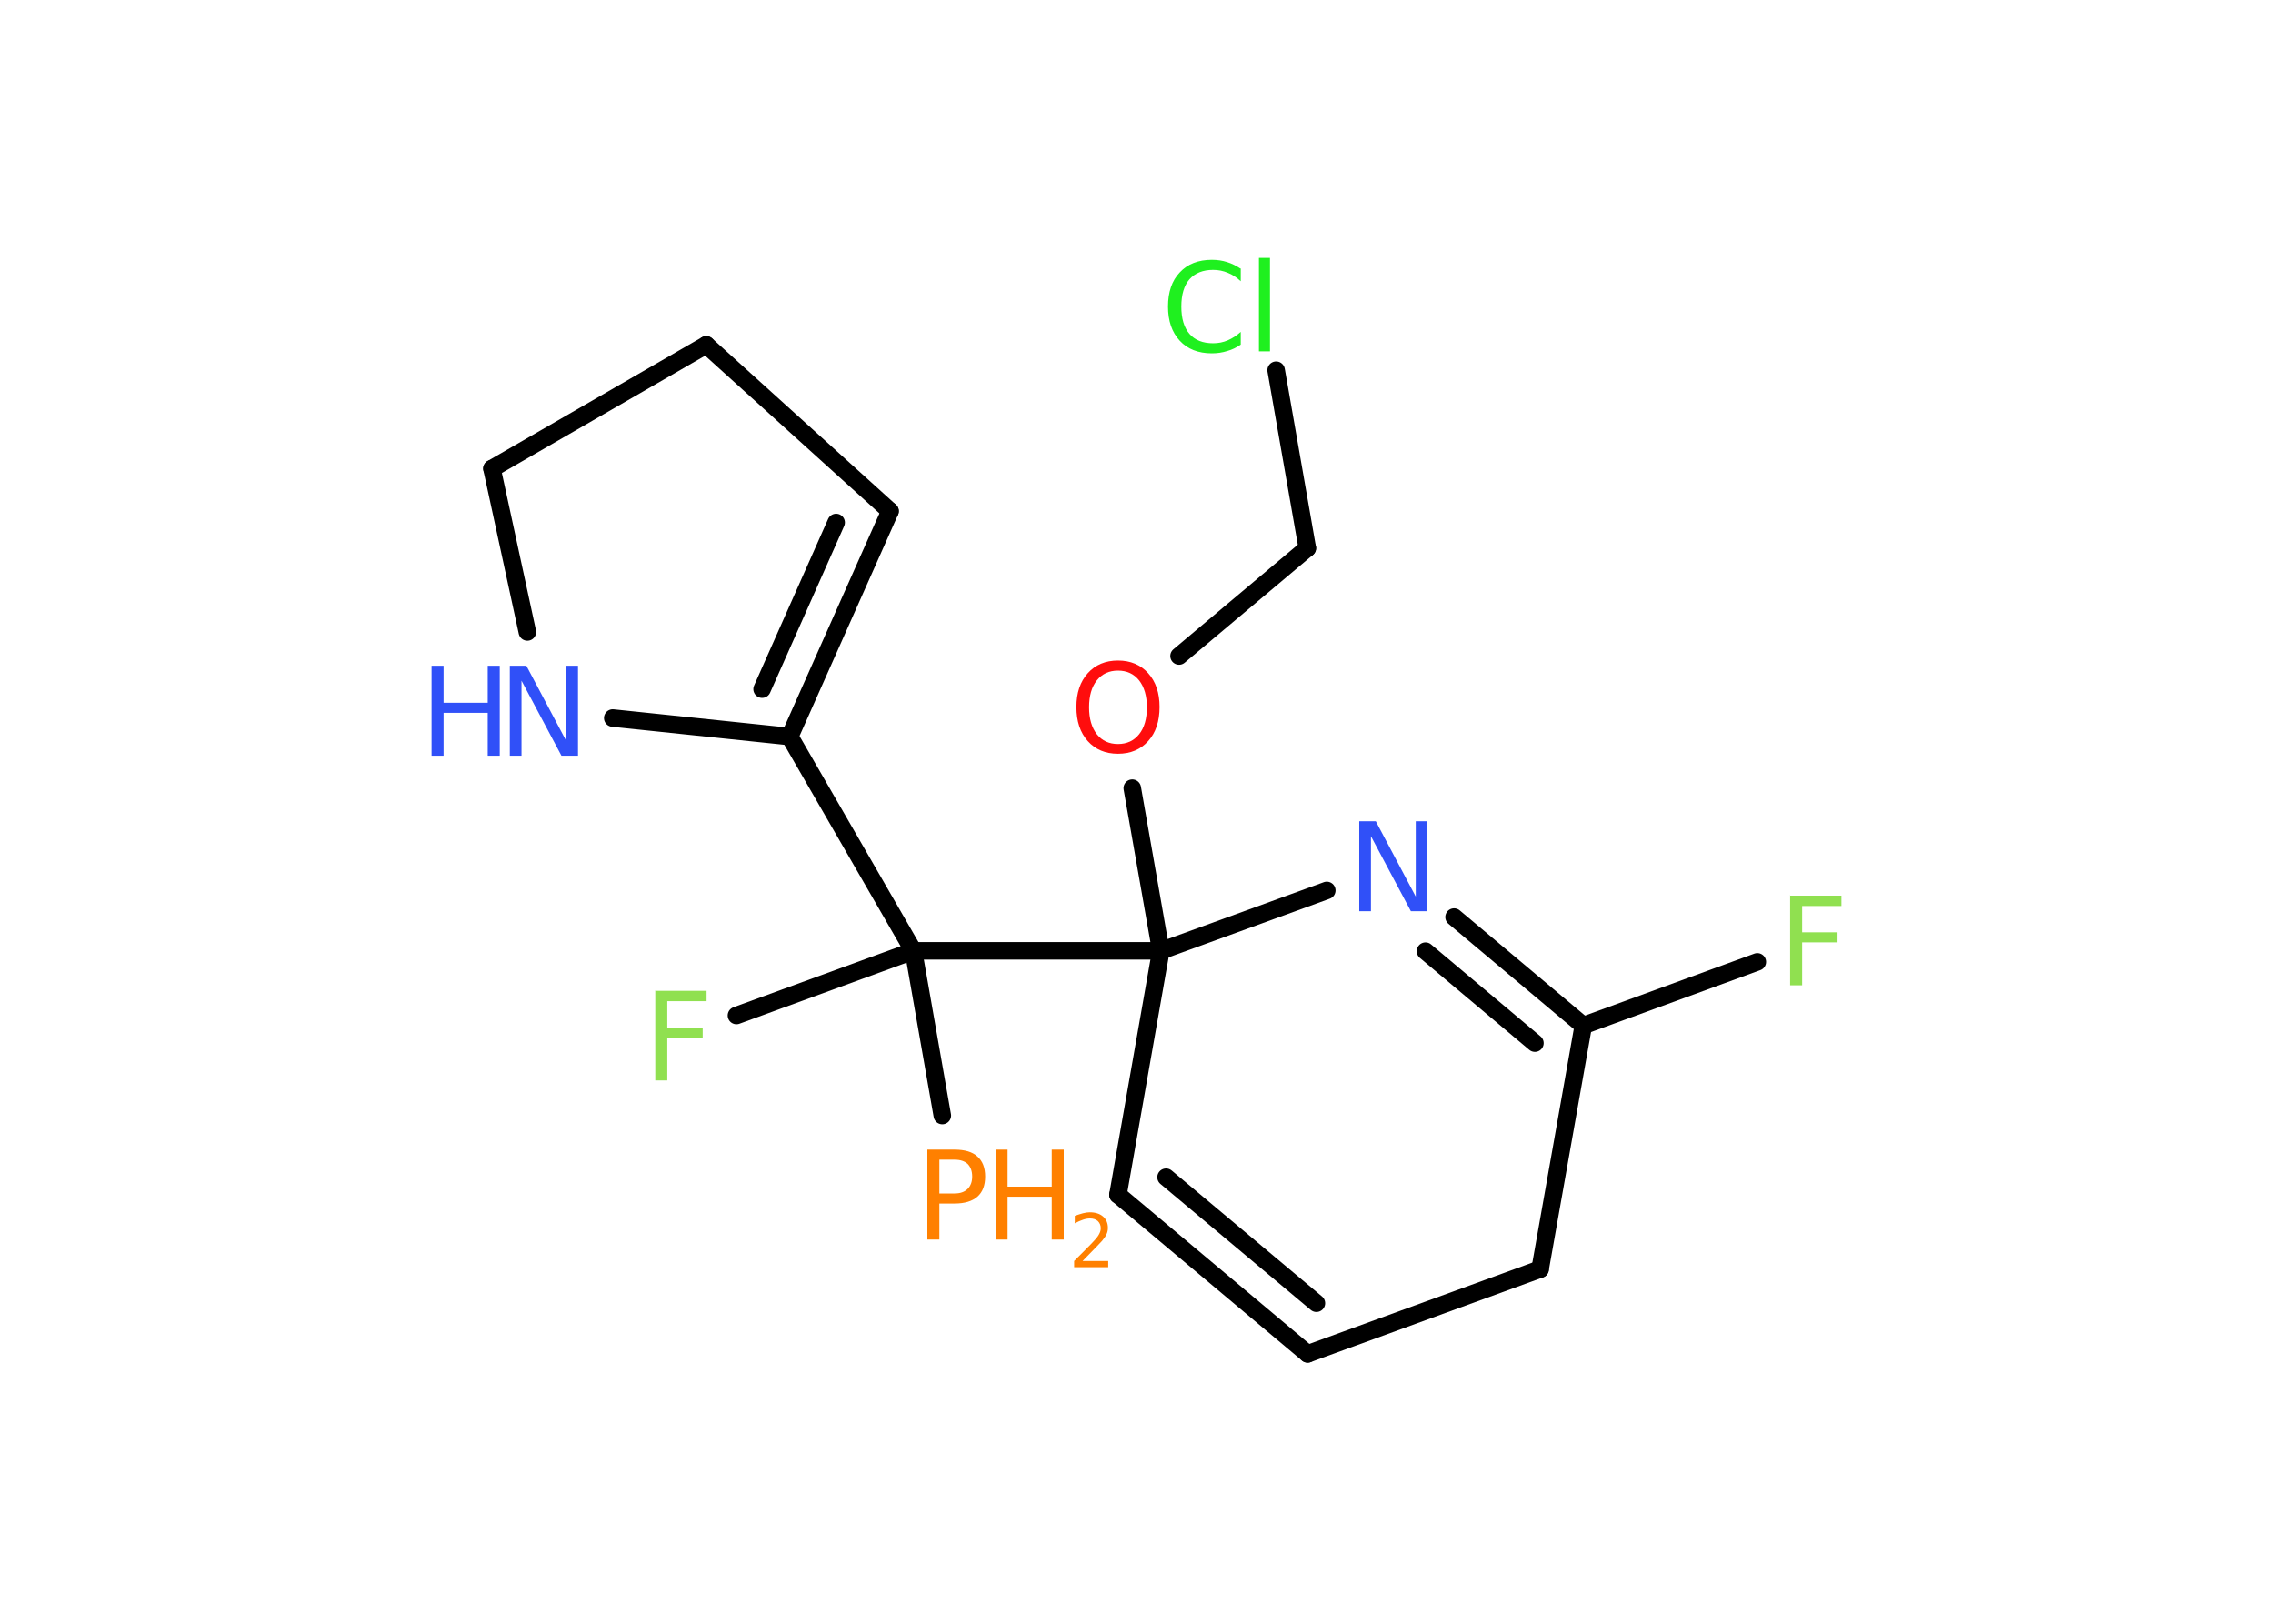 <?xml version='1.0' encoding='UTF-8'?>
<!DOCTYPE svg PUBLIC "-//W3C//DTD SVG 1.1//EN" "http://www.w3.org/Graphics/SVG/1.1/DTD/svg11.dtd">
<svg version='1.2' xmlns='http://www.w3.org/2000/svg' xmlns:xlink='http://www.w3.org/1999/xlink' width='70.0mm' height='50.0mm' viewBox='0 0 70.0 50.0'>
  <desc>Generated by the Chemistry Development Kit (http://github.com/cdk)</desc>
  <g stroke-linecap='round' stroke-linejoin='round' stroke='#000000' stroke-width='.54' fill='#3050F8'>
    <rect x='.0' y='.0' width='70.0' height='50.0' fill='#FFFFFF' stroke='none'/>
    <g id='mol1' class='mol'>
      <line id='mol1bnd1' class='bond' x1='54.12' y1='29.62' x2='48.76' y2='31.58'/>
      <g id='mol1bnd2' class='bond'>
        <line x1='48.76' y1='31.58' x2='44.78' y2='28.24'/>
        <line x1='47.27' y1='32.12' x2='43.9' y2='29.29'/>
      </g>
      <line id='mol1bnd3' class='bond' x1='40.86' y1='27.42' x2='35.75' y2='29.28'/>
      <line id='mol1bnd4' class='bond' x1='35.75' y1='29.28' x2='34.87' y2='24.27'/>
      <line id='mol1bnd5' class='bond' x1='36.31' y1='20.2' x2='40.26' y2='16.88'/>
      <line id='mol1bnd6' class='bond' x1='40.26' y1='16.88' x2='39.3' y2='11.4'/>
      <line id='mol1bnd7' class='bond' x1='35.75' y1='29.28' x2='28.13' y2='29.28'/>
      <line id='mol1bnd8' class='bond' x1='28.13' y1='29.28' x2='22.68' y2='31.27'/>
      <line id='mol1bnd9' class='bond' x1='28.13' y1='29.28' x2='29.02' y2='34.35'/>
      <line id='mol1bnd10' class='bond' x1='28.13' y1='29.28' x2='24.32' y2='22.68'/>
      <g id='mol1bnd11' class='bond'>
        <line x1='24.32' y1='22.68' x2='27.41' y2='15.74'/>
        <line x1='23.47' y1='21.22' x2='25.75' y2='16.09'/>
      </g>
      <line id='mol1bnd12' class='bond' x1='27.41' y1='15.74' x2='21.75' y2='10.62'/>
      <line id='mol1bnd13' class='bond' x1='21.75' y1='10.62' x2='15.15' y2='14.43'/>
      <line id='mol1bnd14' class='bond' x1='15.15' y1='14.43' x2='16.24' y2='19.46'/>
      <line id='mol1bnd15' class='bond' x1='24.32' y1='22.68' x2='18.87' y2='22.11'/>
      <line id='mol1bnd16' class='bond' x1='35.75' y1='29.28' x2='34.43' y2='36.79'/>
      <g id='mol1bnd17' class='bond'>
        <line x1='34.43' y1='36.79' x2='40.27' y2='41.69'/>
        <line x1='35.91' y1='36.25' x2='40.54' y2='40.13'/>
      </g>
      <line id='mol1bnd18' class='bond' x1='40.27' y1='41.69' x2='47.43' y2='39.08'/>
      <line id='mol1bnd19' class='bond' x1='48.76' y1='31.58' x2='47.43' y2='39.08'/>
      <path id='mol1atm1' class='atom' d='M55.12 27.58h1.59v.32h-1.21v.81h1.09v.31h-1.09v1.32h-.37v-2.77z' stroke='none' fill='#90E050'/>
      <path id='mol1atm3' class='atom' d='M41.87 25.29h.5l1.23 2.32v-2.32h.36v2.77h-.51l-1.23 -2.31v2.31h-.36v-2.77z' stroke='none'/>
      <path id='mol1atm5' class='atom' d='M34.43 20.65q-.41 .0 -.65 .3q-.24 .3 -.24 .83q.0 .52 .24 .83q.24 .3 .65 .3q.41 .0 .65 -.3q.24 -.3 .24 -.83q.0 -.52 -.24 -.83q-.24 -.3 -.65 -.3zM34.43 20.34q.58 .0 .93 .39q.35 .39 .35 1.04q.0 .66 -.35 1.05q-.35 .39 -.93 .39q-.58 .0 -.93 -.39q-.35 -.39 -.35 -1.05q.0 -.65 .35 -1.04q.35 -.39 .93 -.39z' stroke='none' fill='#FF0D0D'/>
      <path id='mol1atm7' class='atom' d='M38.21 8.26v.4q-.19 -.18 -.4 -.26q-.21 -.09 -.45 -.09q-.47 .0 -.73 .29q-.25 .29 -.25 .84q.0 .55 .25 .84q.25 .29 .73 .29q.24 .0 .45 -.09q.21 -.09 .4 -.26v.39q-.2 .14 -.42 .2q-.22 .07 -.47 .07q-.63 .0 -.99 -.39q-.36 -.39 -.36 -1.05q.0 -.67 .36 -1.05q.36 -.39 .99 -.39q.25 .0 .47 .07q.22 .07 .41 .2zM38.77 7.94h.34v2.88h-.34v-2.88z' stroke='none' fill='#1FF01F'/>
      <path id='mol1atm9' class='atom' d='M20.17 30.51h1.59v.32h-1.21v.81h1.09v.31h-1.09v1.32h-.37v-2.77z' stroke='none' fill='#90E050'/>
      <g id='mol1atm10' class='atom'>
        <path d='M28.93 35.71v1.04h.47q.26 .0 .4 -.14q.14 -.14 .14 -.38q.0 -.25 -.14 -.39q-.14 -.13 -.4 -.13h-.47zM28.56 35.4h.84q.47 .0 .7 .21q.24 .21 .24 .62q.0 .41 -.24 .62q-.24 .21 -.7 .21h-.47v1.11h-.37v-2.77z' stroke='none' fill='#FF8000'/>
        <path d='M30.66 35.4h.37v1.14h1.36v-1.14h.37v2.77h-.37v-1.32h-1.36v1.32h-.37v-2.77z' stroke='none' fill='#FF8000'/>
        <path d='M33.35 38.83h.78v.19h-1.05v-.19q.13 -.13 .35 -.35q.22 -.22 .28 -.29q.11 -.12 .15 -.21q.04 -.08 .04 -.16q.0 -.13 -.09 -.22q-.09 -.08 -.24 -.08q-.11 .0 -.22 .04q-.12 .04 -.25 .11v-.23q.14 -.05 .25 -.08q.12 -.03 .21 -.03q.26 .0 .41 .13q.15 .13 .15 .35q.0 .1 -.04 .19q-.04 .09 -.14 .21q-.03 .03 -.18 .19q-.15 .15 -.42 .43z' stroke='none' fill='#FF8000'/>
      </g>
      <g id='mol1atm15' class='atom'>
        <path d='M15.71 20.5h.5l1.23 2.32v-2.32h.36v2.77h-.51l-1.23 -2.31v2.31h-.36v-2.77z' stroke='none'/>
        <path d='M13.29 20.5h.37v1.14h1.36v-1.14h.37v2.77h-.37v-1.32h-1.36v1.32h-.37v-2.77z' stroke='none'/>
      </g>
    </g>
  </g>
</svg>
